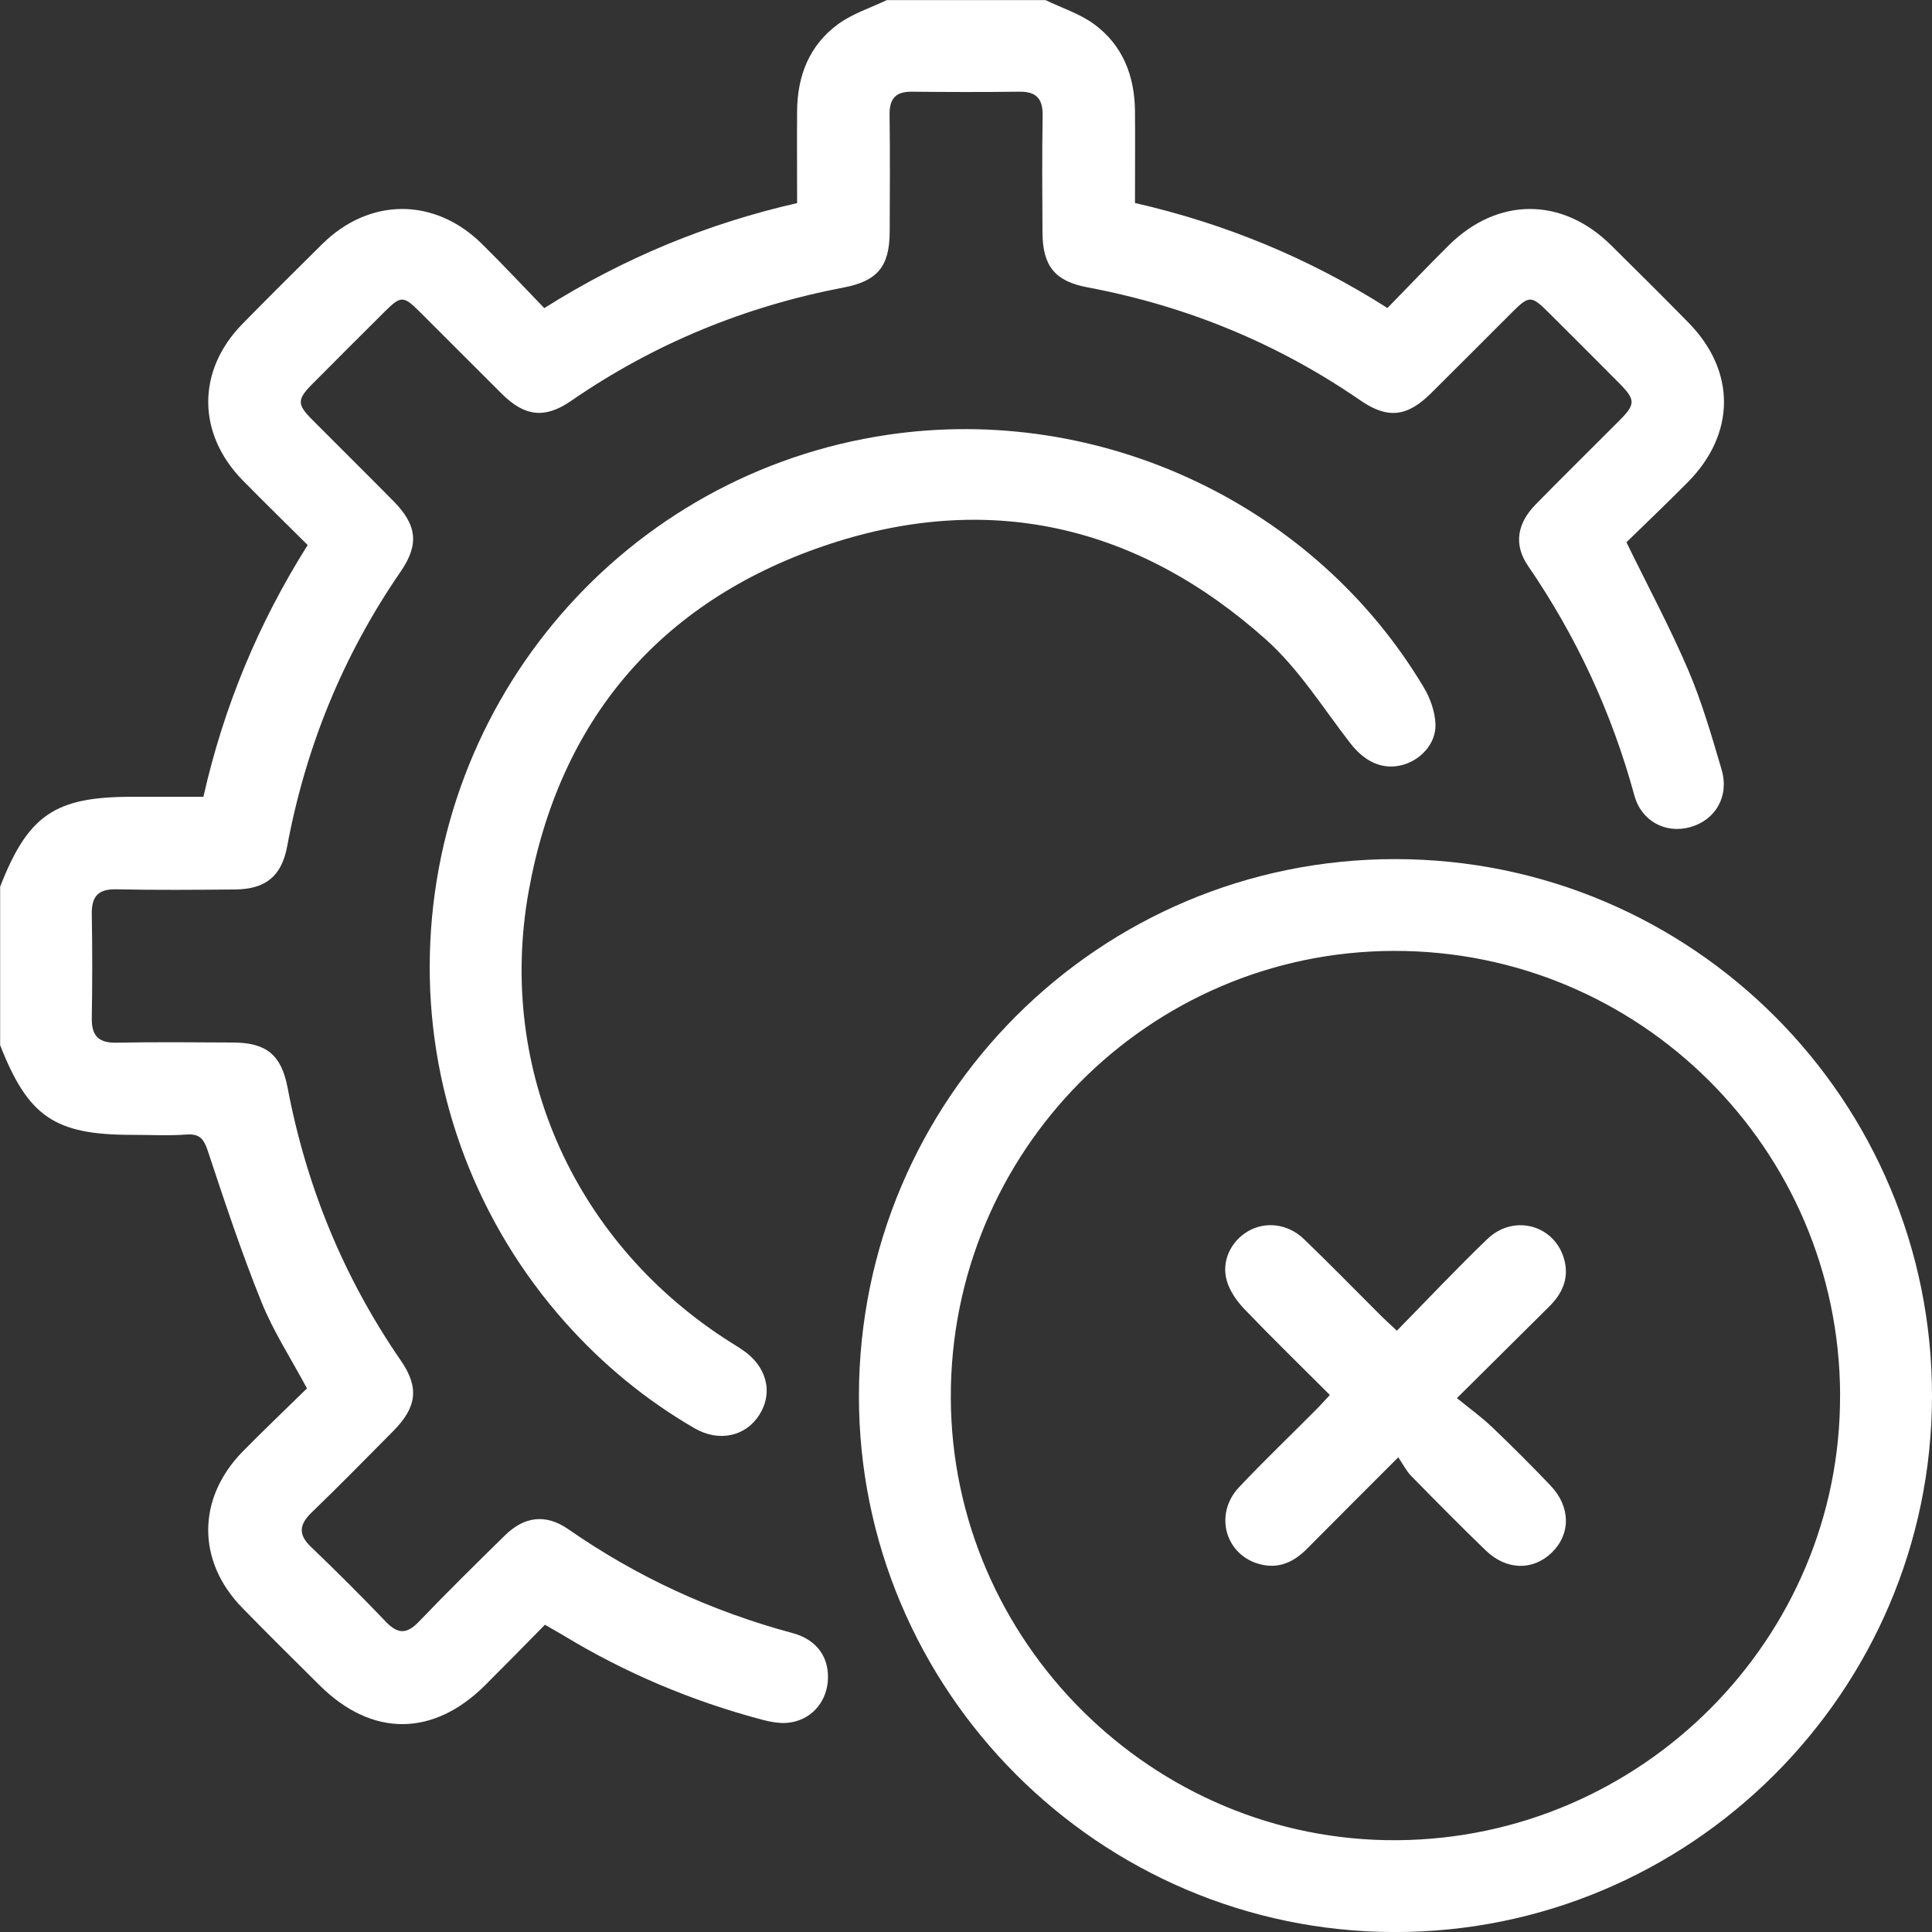 <svg width="43" height="43" viewBox="0 0 43 43" fill="none" xmlns="http://www.w3.org/2000/svg">
<rect x="0" y="0" width="43" height="43" fill="#333333" stroke="none"/>
<g id="_&#195;&#142;&#195;&#147;&#195;&#136;_2" clip-path="url(#clip0_46_152)">
<path id="Vector" d="M23.265 0C23.626 0.175 24.024 0.301 24.343 0.532C24.985 0.999 25.252 1.683 25.261 2.467C25.267 3.138 25.261 3.808 25.261 4.518C27.261 4.975 29.123 5.739 30.88 6.855C31.347 6.378 31.789 5.911 32.246 5.459C33.335 4.381 34.773 4.382 35.861 5.462C36.438 6.033 37.016 6.605 37.583 7.184C38.637 8.259 38.632 9.648 37.572 10.725C37.111 11.192 36.634 11.644 36.199 12.069C36.679 13.053 37.168 13.963 37.573 14.909C37.879 15.624 38.097 16.382 38.318 17.131C38.492 17.726 38.18 18.252 37.619 18.409C37.078 18.561 36.533 18.283 36.376 17.704C35.873 15.865 35.087 14.165 34.008 12.593C33.687 12.124 33.763 11.65 34.181 11.225C34.798 10.595 35.428 9.977 36.05 9.352C36.404 8.996 36.402 8.896 36.039 8.529C35.517 8.004 34.993 7.478 34.467 6.956C34.084 6.574 34.033 6.573 33.659 6.946C33.054 7.549 32.453 8.155 31.846 8.756C31.32 9.277 30.885 9.331 30.277 8.911C28.431 7.639 26.405 6.809 24.202 6.395C23.476 6.259 23.207 5.918 23.202 5.175C23.197 4.307 23.191 3.44 23.206 2.572C23.212 2.195 23.063 2.036 22.687 2.041C21.889 2.051 21.091 2.049 20.294 2.041C19.938 2.037 19.794 2.194 19.799 2.55C19.811 3.416 19.805 4.285 19.802 5.153C19.799 5.924 19.537 6.253 18.782 6.398C16.583 6.818 14.557 7.649 12.711 8.922C12.126 9.326 11.679 9.27 11.174 8.77C10.557 8.158 9.947 7.542 9.332 6.93C8.976 6.578 8.921 6.579 8.556 6.942C8.02 7.475 7.486 8.009 6.953 8.545C6.611 8.889 6.609 9 6.945 9.337C7.546 9.942 8.155 10.543 8.754 11.15C9.278 11.679 9.336 12.112 8.919 12.719C7.639 14.578 6.806 16.617 6.392 18.833C6.268 19.503 5.913 19.79 5.228 19.797C4.346 19.805 3.464 19.812 2.584 19.793C2.177 19.785 2.036 19.96 2.043 20.346C2.056 21.115 2.056 21.886 2.043 22.656C2.036 23.045 2.184 23.213 2.587 23.207C3.454 23.19 4.322 23.198 5.189 23.203C5.927 23.207 6.261 23.475 6.401 24.209C6.819 26.41 7.649 28.435 8.921 30.281C9.336 30.883 9.277 31.321 8.753 31.85C8.151 32.457 7.555 33.066 6.94 33.659C6.661 33.928 6.629 34.15 6.923 34.43C7.489 34.973 8.044 35.525 8.586 36.093C8.847 36.365 9.045 36.38 9.314 36.102C9.944 35.445 10.592 34.806 11.241 34.17C11.672 33.747 12.151 33.69 12.647 34.034C14.177 35.099 15.842 35.863 17.643 36.348C18.199 36.498 18.471 36.913 18.423 37.435C18.377 37.919 18.025 38.297 17.531 38.344C17.343 38.362 17.141 38.322 16.954 38.273C15.392 37.857 13.915 37.235 12.533 36.395C12.413 36.323 12.292 36.256 12.128 36.162C11.688 36.609 11.249 37.057 10.806 37.499C9.645 38.661 8.276 38.665 7.113 37.509C6.537 36.936 5.959 36.367 5.393 35.786C4.378 34.748 4.381 33.347 5.403 32.305C5.873 31.827 6.359 31.365 6.832 30.901C6.475 30.233 6.081 29.63 5.818 28.975C5.374 27.876 5.001 26.749 4.628 25.624C4.539 25.357 4.453 25.229 4.151 25.251C3.748 25.281 3.34 25.258 2.935 25.258C1.218 25.258 0.628 24.856 0.003 23.262V19.735C0.625 18.141 1.221 17.734 2.931 17.734C3.461 17.734 3.99 17.734 4.527 17.734C4.983 15.717 5.754 13.867 6.848 12.131C6.354 11.64 5.875 11.172 5.404 10.693C4.383 9.653 4.378 8.251 5.391 7.214C5.979 6.615 6.574 6.022 7.172 5.432C8.223 4.394 9.673 4.389 10.727 5.429C11.194 5.889 11.642 6.369 12.114 6.858C13.88 5.743 15.742 4.977 17.741 4.52C17.741 3.81 17.736 3.139 17.741 2.469C17.747 1.683 18.016 1.001 18.658 0.534C18.977 0.301 19.375 0.176 19.737 0.002C20.913 0.002 22.089 0.002 23.265 0.002V0Z" fill="white"/>
<path id="Vector_2" d="M31.055 19.121C37.661 19.123 43.015 24.486 43 31.087C42.985 37.661 37.612 43.011 31.035 43.001C24.458 42.991 19.102 37.618 19.117 31.047C19.132 24.447 24.466 19.119 31.053 19.121H31.055ZM40.955 31.042C40.935 25.569 36.488 21.15 31.02 21.164C25.561 21.177 21.143 25.637 21.162 31.112C21.18 36.543 25.667 40.992 31.089 40.957C36.542 40.922 40.976 36.465 40.954 31.042H40.955Z" fill="white"/>
<path id="Vector_3" d="M9.564 21.502C9.579 15.562 13.922 10.532 19.772 9.675C24.496 8.983 29.264 11.229 31.692 15.305C31.835 15.545 31.94 15.846 31.949 16.123C31.962 16.555 31.613 16.923 31.203 17.029C30.759 17.141 30.366 16.948 30.049 16.536C29.444 15.754 28.906 14.887 28.179 14.237C25.308 11.67 21.959 10.906 18.314 12.159C14.677 13.409 12.449 16.038 11.767 19.834C11.046 23.852 12.834 27.716 16.276 29.885C16.358 29.937 16.442 29.987 16.523 30.043C17.066 30.407 17.217 30.992 16.899 31.492C16.595 31.971 16.002 32.102 15.461 31.79C14.376 31.162 13.418 30.372 12.583 29.435C10.634 27.248 9.556 24.419 9.564 21.502Z" fill="white"/>
<path id="Vector_4" d="M29.599 31.048C28.953 30.403 28.315 29.781 27.698 29.138C27.53 28.963 27.374 28.741 27.307 28.513C27.176 28.075 27.394 27.625 27.781 27.401C28.166 27.179 28.664 27.235 29.019 27.576C29.604 28.138 30.17 28.72 30.744 29.292C30.842 29.388 30.944 29.48 31.09 29.617C31.769 28.926 32.419 28.234 33.103 27.577C33.703 27.001 34.63 27.275 34.822 28.061C34.921 28.469 34.765 28.799 34.477 29.082C33.832 29.722 33.187 30.362 32.426 31.118C32.698 31.34 32.967 31.533 33.206 31.76C33.651 32.185 34.087 32.62 34.511 33.065C34.963 33.54 34.961 34.148 34.533 34.56C34.116 34.961 33.526 34.951 33.068 34.508C32.505 33.964 31.954 33.406 31.406 32.847C31.3 32.737 31.228 32.593 31.121 32.435C30.383 33.172 29.733 33.822 29.086 34.474C28.802 34.761 28.471 34.918 28.065 34.82C27.277 34.632 27.006 33.707 27.576 33.102C28.132 32.512 28.72 31.951 29.291 31.375C29.389 31.278 29.479 31.175 29.6 31.046L29.599 31.048Z" fill="white"/>
</g>
<defs>
<clipPath id="clip0_46_152">
<rect width="43" height="43" fill="white"/>
</clipPath>
</defs>
</svg>
